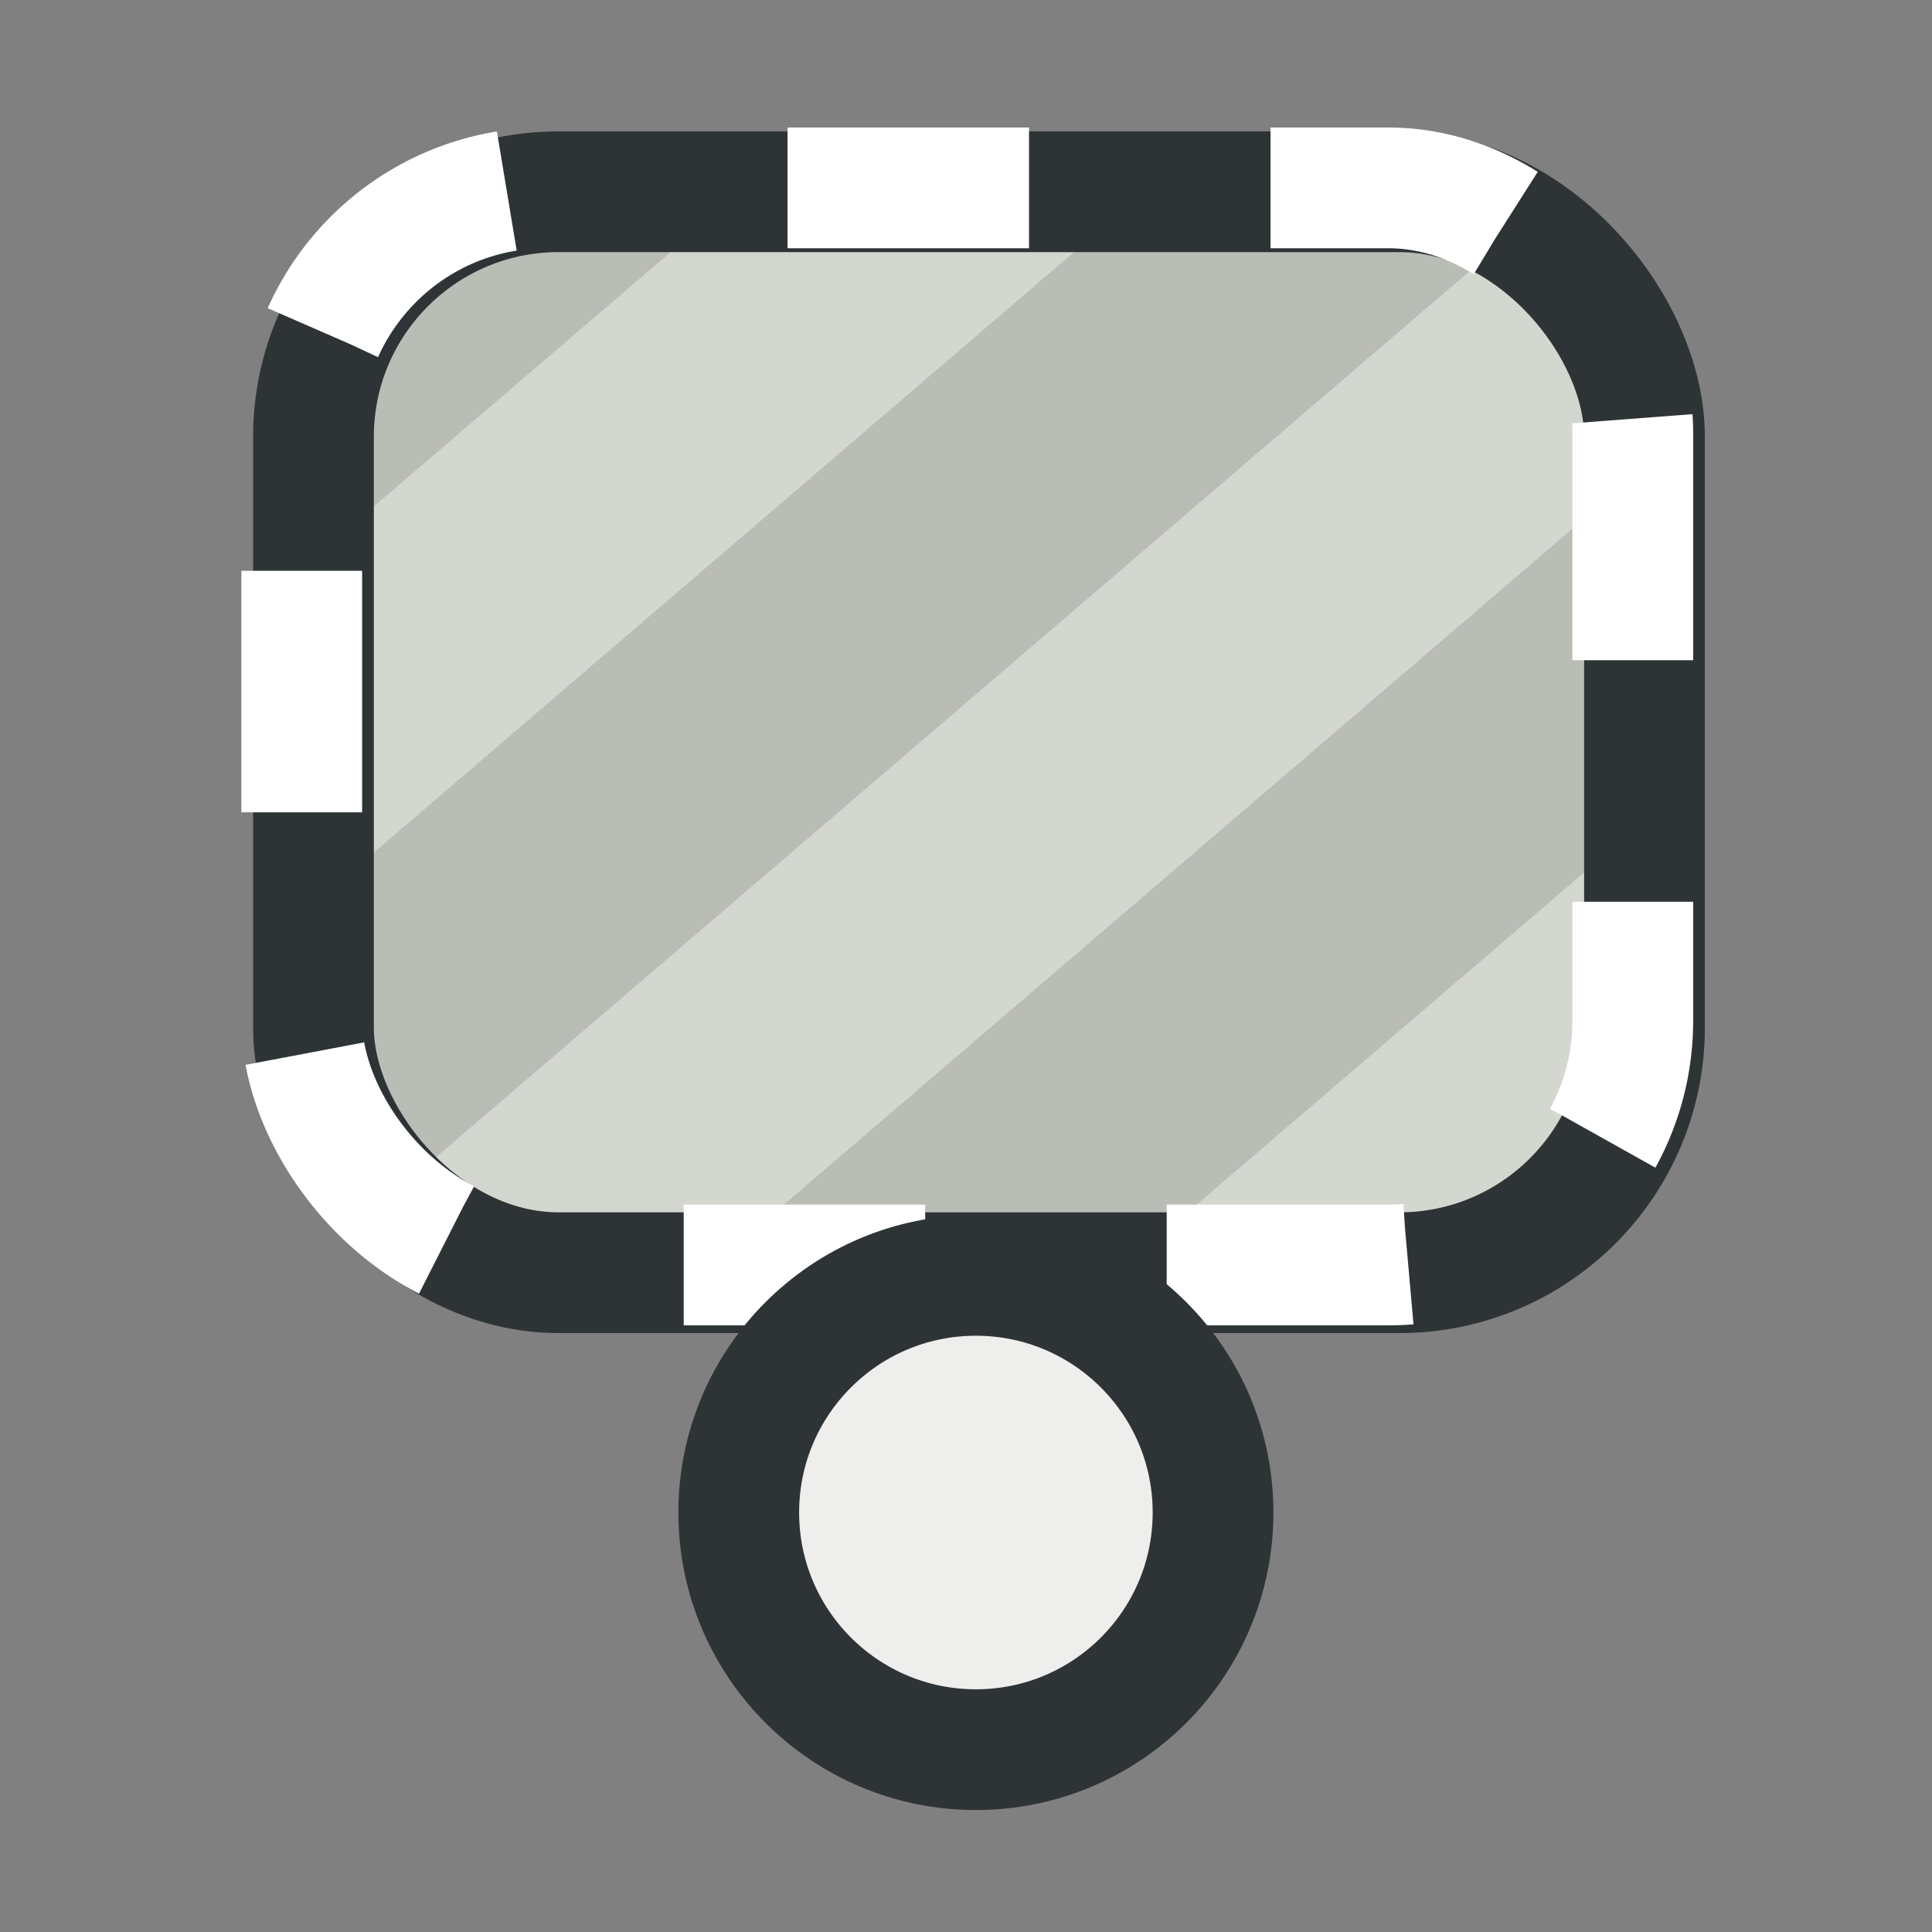 <?xml version="1.0" encoding="UTF-8" standalone="no"?>
<!-- Created with Inkscape (http://www.inkscape.org/) -->

<svg
   width="16.0px"
   height="16.0px"
   viewBox="0 0 16.0 16.0"
   version="1.1"
   id="SVGRoot"
   sodipodi:docname="mask_from_input.svg"
   inkscape:version="1.1.2 (b8e25be833, 2022-02-05)"
   xmlns:inkscape="http://www.inkscape.org/namespaces/inkscape"
   xmlns:sodipodi="http://sodipodi.sourceforge.net/DTD/sodipodi-0.dtd"
   xmlns="http://www.w3.org/2000/svg"
   xmlns:svg="http://www.w3.org/2000/svg">
  <rect x="0" y="0" width="16.0" height="16.0" fill="#808080" stroke="none"/>
  <sodipodi:namedview
     id="namedview829"
     pagecolor="#ffffff"
     bordercolor="#666666"
     borderopacity="1.0"
     inkscape:pageshadow="2"
     inkscape:pageopacity="0.0"
     inkscape:pagecheckerboard="0"
     inkscape:document-units="px"
     showgrid="true"
     inkscape:zoom="31.054817"
     inkscape:cx="8.1951859"
     inkscape:cy="7.8892752"
     inkscape:window-width="2560"
     inkscape:window-height="1377"
     inkscape:window-x="-8"
     inkscape:window-y="-8"
     inkscape:window-maximized="1"
     inkscape:current-layer="layer1"
     inkscape:lockguides="false"
     inkscape:snap-global="false">
    <inkscape:grid
       type="xygrid"
       id="grid892" />
  </sodipodi:namedview>
  <defs
     id="defs824">
    <linearGradient
       id="linearGradient31615">
      <stop
         style="stop-color:#eeeeec;stop-opacity:1;"
         offset="0"
         id="stop31617" />
      <stop
         style="stop-color:#d2d2cc;stop-opacity:1;"
         offset="1"
         id="stop31619" />
    </linearGradient>
  </defs>
  <g
     inkscape:label="Layer 1"
     inkscape:groupmode="layer"
     id="layer1">
    <path
       id="rect1617"
       style="color:#000000;overflow:visible;fill:#babdb6;fill-opacity:1;stroke:none;stroke-width:1;stroke-linecap:butt;stroke-linejoin:miter;stroke-miterlimit:4;stroke-dasharray:2, 1;stroke-dashoffset:0;stop-color:#000000"
       d="M 5.004,1.555 C 3.616,1.555 2.5,2.514 2.5,3.703 V 4.738 L 6.215,1.555 Z" />
    <path
       id="rect1673"
       style="color:#000000;overflow:visible;fill:#d3d7cf;fill-opacity:1;stroke:none;stroke-width:1;stroke-linecap:butt;stroke-linejoin:miter;stroke-miterlimit:4;stroke-dasharray:2, 1;stroke-dashoffset:0;stop-color:#000000"
       d="M 6.176,1.555 2.5,4.704 V 7.668 L 9.633,1.555 Z" />
    <path
       id="rect1675"
       style="color:#000000;overflow:visible;fill:#babdb6;fill-opacity:1;stroke:none;stroke-width:1;stroke-linecap:butt;stroke-linejoin:miter;stroke-miterlimit:4;stroke-dasharray:2, 1;stroke-dashoffset:0;stop-color:#000000"
       d="M 9.516,1.555 2.5,7.571 v 1.306 c 0,0.469 0.175,0.901 0.471,1.254 L 12.492,1.967 C 12.079,1.709 11.57,1.555 11.018,1.555 Z" />
    <path
       id="rect1677"
       style="color:#000000;overflow:visible;fill:#d3d7cf;fill-opacity:1;stroke:none;stroke-width:1;stroke-linecap:butt;stroke-linejoin:miter;stroke-miterlimit:4;stroke-dasharray:2, 1;stroke-dashoffset:0;stop-color:#000000"
       d="M 12.492,1.967 2.971,10.13 c 0.454,0.541 1.193,0.892 2.033,0.892 H 5.385 L 13.521,4.048 V 3.703 c 0,-0.715 -0.405,-1.346 -1.029,-1.736 z" />
    <path
       id="rect1679"
       style="color:#000000;overflow:visible;fill:#babdb6;fill-opacity:1;stroke:none;stroke-width:1;stroke-linecap:butt;stroke-linejoin:miter;stroke-miterlimit:4;stroke-dasharray:2, 1;stroke-dashoffset:0;stop-color:#000000"
       d="M 13.521,3.951 5.27,11.023 H 8.727 L 13.521,6.911 Z" />
    <path
       id="rect1681"
       style="color:#000000;overflow:visible;fill:#d3d7cf;fill-opacity:1;stroke:none;stroke-width:1;stroke-linecap:butt;stroke-linejoin:miter;stroke-miterlimit:4;stroke-dasharray:2, 1;stroke-dashoffset:0;stop-color:#000000"
       d="M 13.521,6.881 8.688,11.023 h 2.33 c 1.388,0 2.504,-0.957 2.504,-2.146 z" />
    <rect
       style="color:#000000;overflow:visible;fill:none;fill-opacity:0.565;stroke:#2e3436;stroke-width:1;stroke-linecap:butt;stroke-linejoin:miter;stroke-miterlimit:4;stroke-dasharray:none;stroke-dashoffset:10;stop-color:#000000"
       id="rect2205"
       width="11.023"
       height="8.952"
       x="2.596"
       y="1.588"
       ry="2.03" />
    <rect
       style="color:#000000;overflow:visible;fill:none;fill-opacity:0.565;stroke:#ffffff;stroke-width:1;stroke-linecap:butt;stroke-linejoin:miter;stroke-miterlimit:4;stroke-dasharray:2, 2;stroke-dashoffset:10;stop-color:#000000"
       id="rect973"
       width="11.023"
       height="8.92"
       x="2.499"
       y="1.556"
       ry="2.023" />
    <circle
       style="color:#000000;overflow:visible;opacity:1;fill:#eeeeec;fill-opacity:1;stroke:#2e3436;stroke-width:1;stroke-linecap:butt;stroke-linejoin:round;stroke-miterlimit:4;stroke-dasharray:none;stroke-dashoffset:10;stop-color:#000000"
       id="path7305"
       cx="8.082"
       cy="12.526"
       r="1.964" />
  </g>
</svg>

